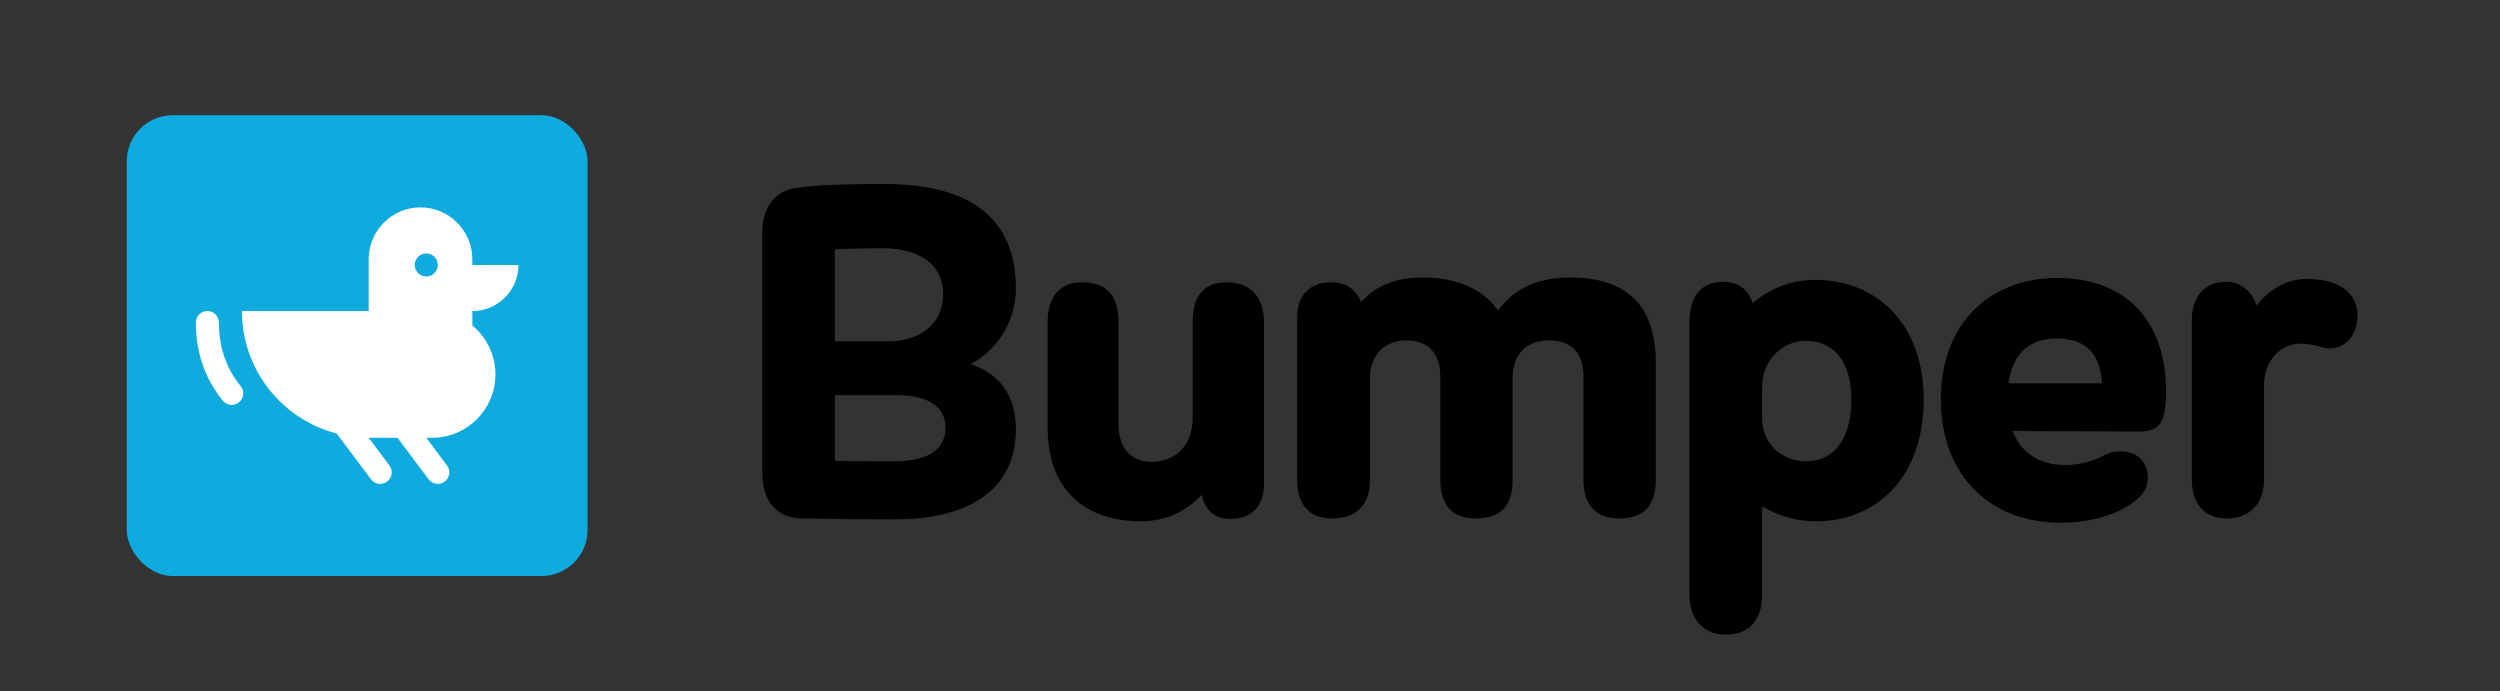 <?xml version="1.0" encoding="UTF-8"?>
<svg width="217px" height="60px" viewBox="0 0 217 60" version="1.1" xmlns="http://www.w3.org/2000/svg" xmlns:xlink="http://www.w3.org/1999/xlink">
    <rect x="0" y="0" width="217" height="60" fill="#333333" stroke="none"/>
    <!-- Generator: Sketch 50.2 (55047) - http://www.bohemiancoding.com/sketch -->
    <title>logo</title>
    <desc>Created with Sketch.</desc>
    <defs></defs>
    <g id="logo" stroke="none" stroke-width="1" fill="none" fill-rule="evenodd">
        <rect id="Rectangle" fill="#0FAADE" x="11" y="10" width="40" height="40" rx="4"></rect>
        <path d="M45,23 L41,23 L41,22.5 C41,20.025 38.975,18 36.5,18 C34.025,18 32,20.025 32,22.5 L32,27 L21,27 C21,32.115 24.496,36.402 29.226,37.633 L32.201,41.599 C32.397,41.862 32.698,41.999 33.002,41.999 C33.21,41.999 33.421,41.934 33.601,41.799 C34.043,41.468 34.132,40.841 33.801,40.4 L32.001,38 L34.502,38 L37.202,41.6 C37.398,41.863 37.699,42 38.003,42 C38.211,42 38.422,41.935 38.602,41.8 C39.044,41.469 39.133,40.842 38.802,40.401 L37.002,38.001 L37.502,38.001 C40.54,38.001 43.002,35.539 43.002,32.501 C43.002,30.793 42.223,29.267 41.002,28.258 L41.002,27 C43.209,27 45,25.209 45,23 Z M37,24 C36.448,24 36,23.552 36,23 C36,22.448 36.448,22 37,22 C37.552,22 38,22.448 38,23 C38,23.552 37.552,24 37,24 Z" id="duck" fill="#FFFFFF" fill-rule="nonzero"></path>
        <path d="M84.243,31.593 C86.58,32.372 88.179,34.135 88.179,37.292 C88.179,42.171 84.53,45.082 77.683,45.082 C74.362,45.082 71.164,45.041 69.647,45 C67.474,45 66.162,43.565 66.162,40.982 L66.162,20.236 C66.162,17.94 67.31,16.464 69.278,16.3 C71.123,16.013 74.116,15.972 76.781,15.972 C84.448,15.972 88.179,19.129 88.179,25.033 C88.179,28.272 86.129,30.691 84.243,31.593 Z M76.74,21.548 C75.018,21.548 73.706,21.589 72.476,21.63 L72.476,29.625 L77.109,29.625 C79.528,29.625 81.865,28.395 81.865,25.525 C81.865,22.942 79.815,21.589 76.74,21.548 Z M77.642,40.039 C80.307,40.039 82.07,39.178 82.07,37.128 C82.07,35.324 80.594,34.299 77.847,34.299 L72.476,34.299 L72.476,39.998 C73.829,40.039 75.592,40.039 77.642,40.039 Z M106.478,24.5 C108.528,24.5 109.716,25.771 109.716,27.944 L109.716,41.925 C109.716,43.893 108.692,45.041 106.805,45.041 C105.453,45.041 104.591,44.303 104.305,42.95 C102.951,44.426 101.147,45.246 99.015,45.246 C94.505,45.246 90.938,42.827 90.938,37.128 L90.938,27.944 C90.938,25.689 92.045,24.5 93.931,24.5 C96.145,24.5 97.088,25.771 97.088,27.944 L97.088,36.841 C97.088,39.137 98.4,40.08 99.958,40.08 C102.049,40.08 103.484,38.645 103.525,36.39 L103.525,27.944 C103.525,25.689 104.51,24.5 106.478,24.5 Z M136.338,24.09 C141.298,24.09 143.718,26.632 143.718,31.47 L143.718,41.679 C143.718,43.893 142.692,45 140.519,45 C138.552,45 137.445,43.852 137.445,41.679 L137.445,32.7 C137.445,30.568 136.338,29.543 134.452,29.543 C132.442,29.543 131.335,30.773 131.294,32.741 L131.294,41.679 C131.294,43.893 130.31,45 128.014,45 C126.088,45 125.022,43.852 125.022,41.679 L125.022,32.7 C125.022,30.568 123.874,29.543 122.028,29.543 C120.183,29.543 118.912,30.855 118.912,32.823 L118.912,41.679 C118.912,43.893 117.683,45 115.591,45 C113.706,45 112.599,43.852 112.599,41.679 L112.599,27.452 C112.599,25.73 113.665,24.5 115.469,24.5 C116.903,24.5 117.764,25.197 118.133,26.222 C119.692,24.5 121.701,24.09 123.504,24.09 C126.662,24.09 128.875,25.238 130.024,26.96 C131.745,24.623 134.083,24.09 136.338,24.09 Z M157.588,24.295 C162.794,24.295 166.976,28.026 166.976,34.668 C166.976,41.515 162.794,45.246 157.669,45.246 C155.743,45.246 154.226,44.713 152.954,43.934 L152.954,51.642 C152.954,53.733 151.888,55.086 149.798,55.086 C147.87,55.086 146.641,53.733 146.641,51.642 L146.641,27.985 C146.641,25.689 147.707,24.459 149.552,24.459 C150.905,24.459 151.725,25.115 152.135,26.304 C153.529,25.115 155.333,24.295 157.588,24.295 Z M156.768,40.039 C159.227,40.039 160.703,38.03 160.703,34.668 C160.703,31.47 159.227,29.584 156.768,29.584 C154.554,29.584 152.954,31.429 152.954,33.52 L152.954,36.349 C152.954,38.399 154.554,40.039 156.768,40.039 Z M178.55,24.131 C184.413,24.131 188.022,27.698 188.022,34.053 C188.022,34.586 187.981,35.242 187.857,35.816 C187.694,36.759 187.243,37.456 185.726,37.456 L174.696,37.415 C175.435,39.342 177.075,40.367 179.248,40.367 C180.601,40.367 181.749,39.998 182.569,39.547 C183.06,39.301 183.429,39.178 184.044,39.178 C185.767,39.178 186.423,40.326 186.423,41.474 C186.423,42.622 185.685,43.319 184.66,43.934 C183.184,44.877 181.052,45.369 178.797,45.369 C172.893,45.369 168.464,41.392 168.464,34.668 C168.464,28.026 172.769,24.131 178.55,24.131 Z M178.55,29.379 C176.296,29.379 174.738,30.527 174.327,33.274 L182.446,33.274 C182.322,30.773 181.093,29.379 178.55,29.379 Z M203.04,24.787 C203.9,25.238 204.638,26.099 204.638,27.329 C204.638,29.215 203.49,30.24 202.22,30.24 C201.44,30.24 200.907,29.83 199.719,29.83 C197.956,29.83 196.561,31.265 196.52,33.315 L196.52,41.556 C196.52,43.77 195.25,45 193.281,45 C191.355,45 190.248,43.77 190.248,41.556 L190.248,27.821 C190.248,25.73 191.355,24.459 193.24,24.459 C194.429,24.459 195.454,25.238 195.864,26.509 C196.971,25.115 198.53,24.213 200.169,24.213 C201.564,24.213 202.383,24.459 203.04,24.787 Z" id="Bumper" fill="#000000"></path>
        <path d="M18,28 C18,30.367 18.704,32.414 20.111,34.14" id="Path-2" stroke="#FFFFFF" stroke-width="2" stroke-linecap="round" stroke-linejoin="round"></path>
    </g>
</svg>